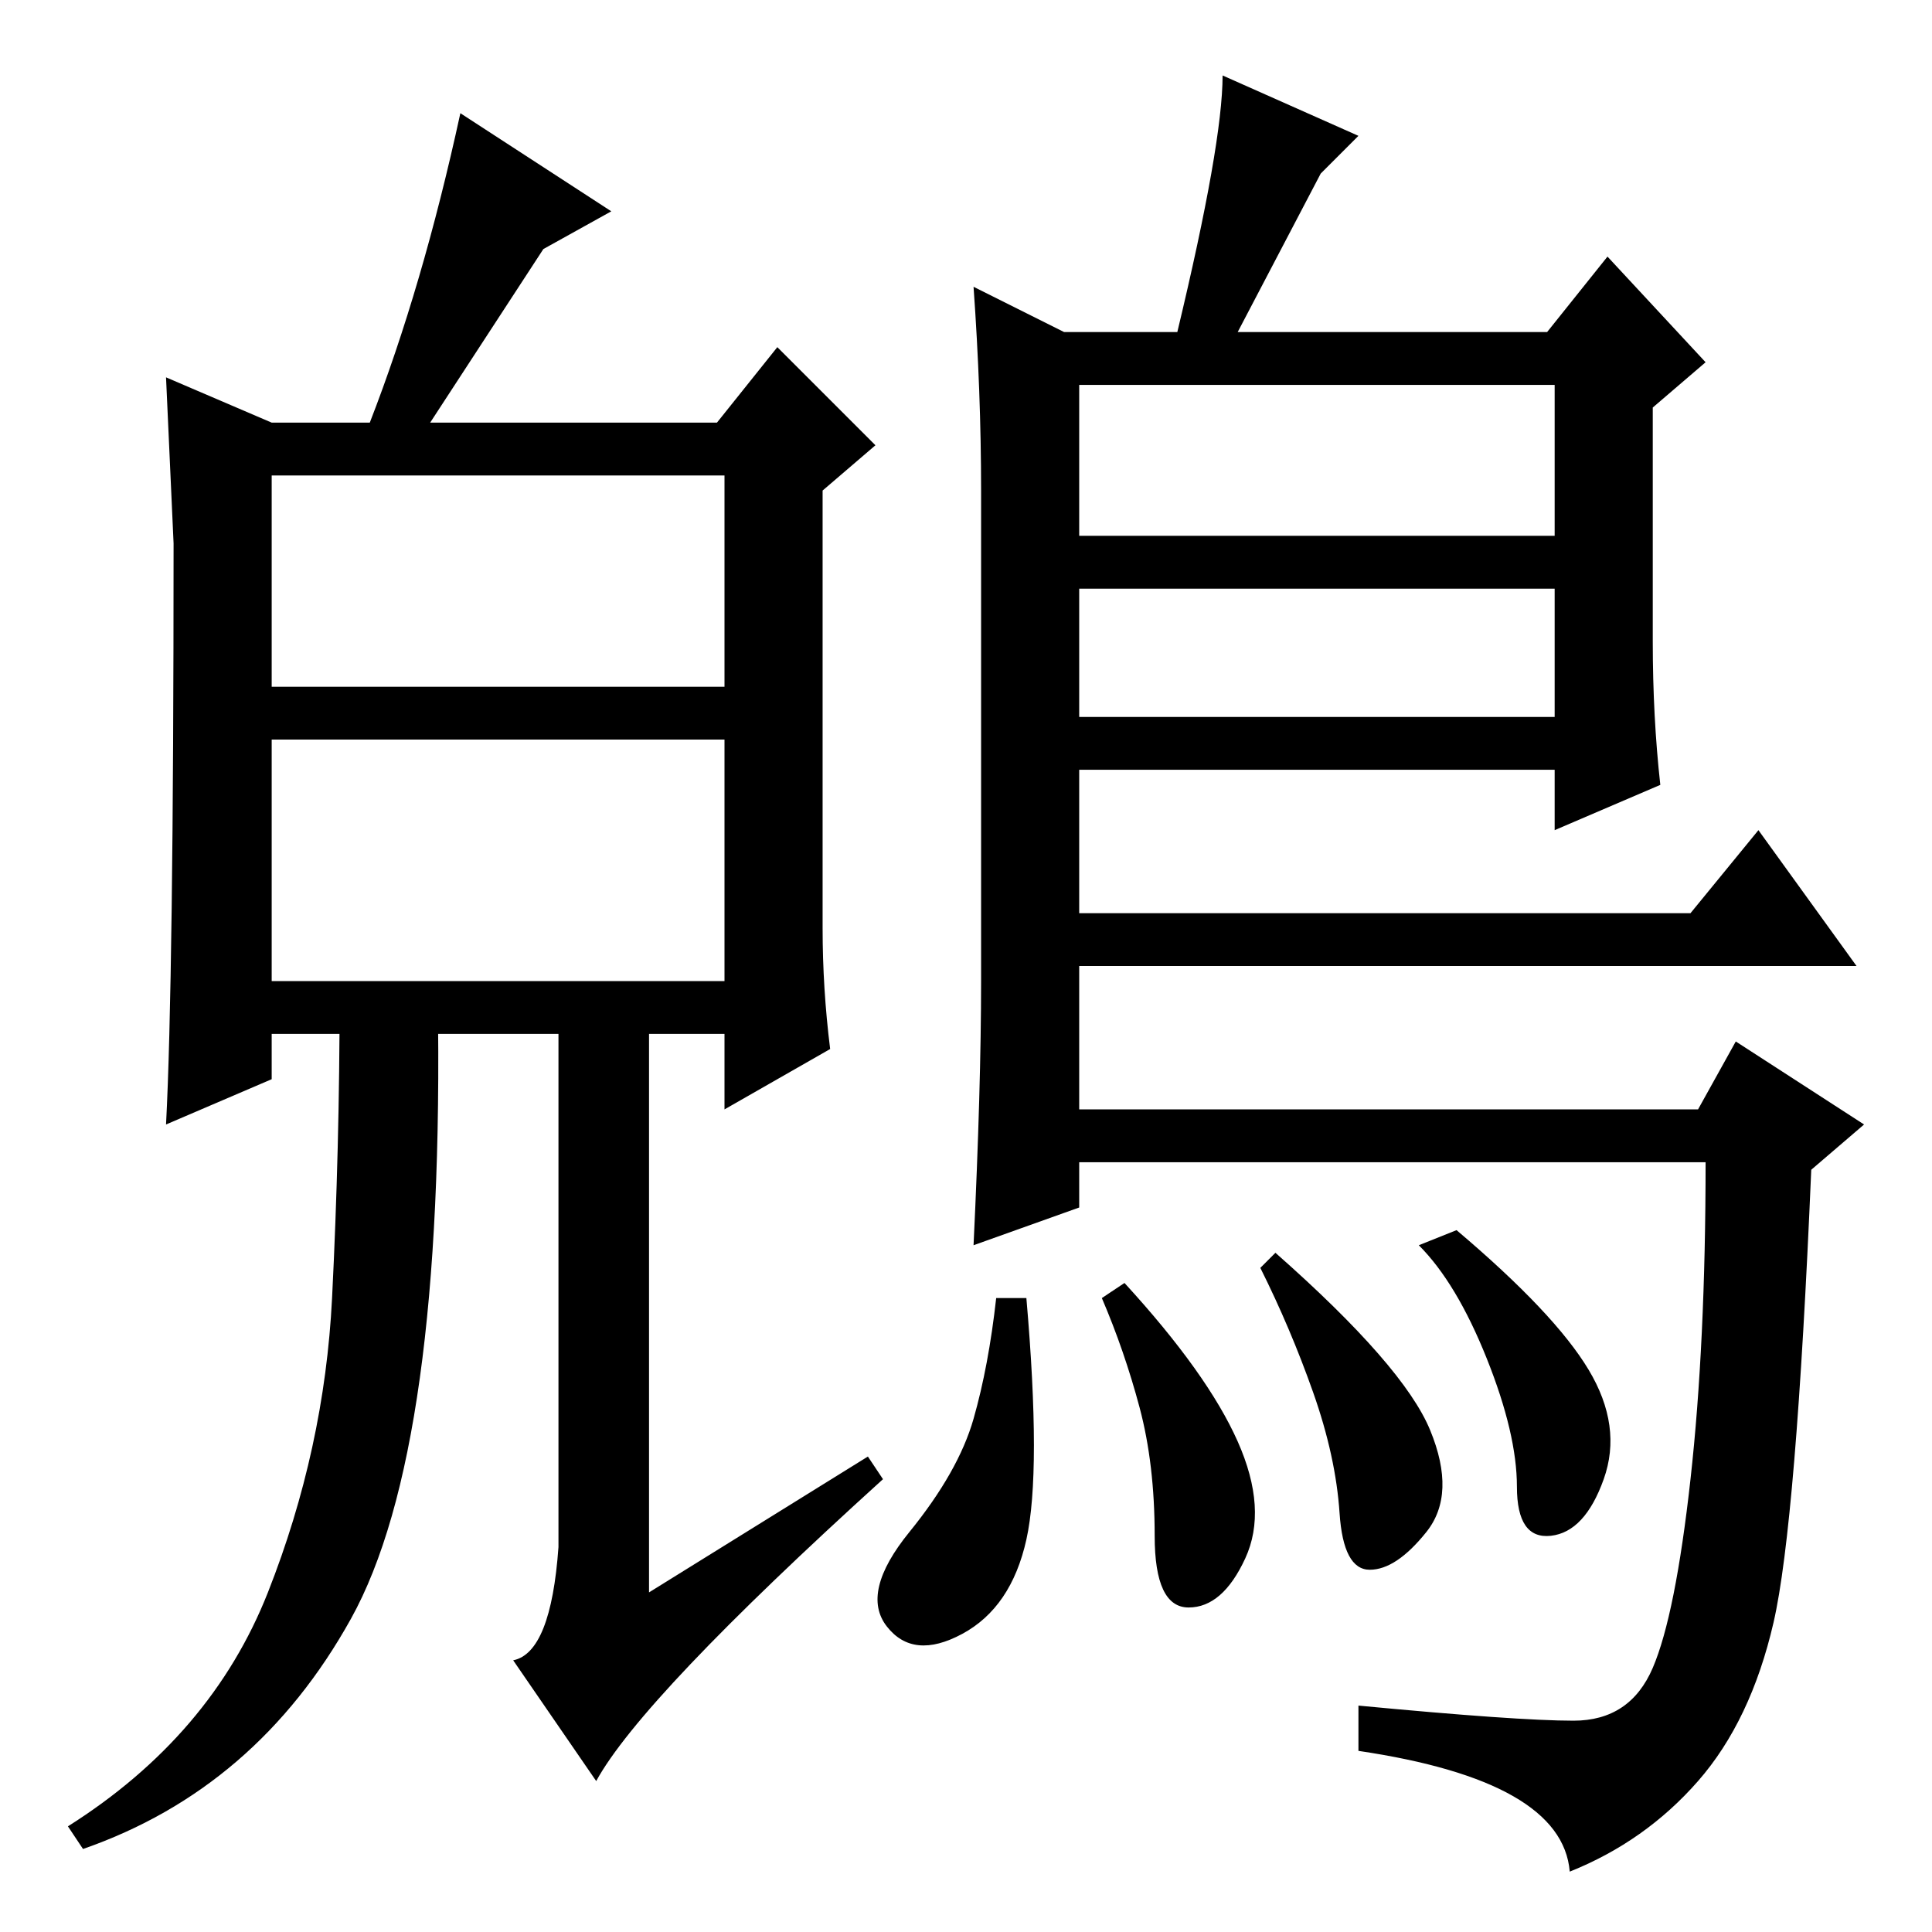 <?xml version="1.0" standalone="no"?>
<!DOCTYPE svg PUBLIC "-//W3C//DTD SVG 1.1//EN" "http://www.w3.org/Graphics/SVG/1.1/DTD/svg11.dtd" >
<svg xmlns="http://www.w3.org/2000/svg" xmlns:xlink="http://www.w3.org/1999/xlink" version="1.1" viewBox="0 -36 256 256">
  <g transform="matrix(1 0 0 -1 0 220)">
   <path fill="currentColor"
d="M36 126h60v32h-60v-32zM23 184l-1 22l14 -6h13q7 18 12 41l20 -13l-9 -5l-15 -23h38l8 10l13 -13l-7 -6v-58q0 -8 1 -16l-14 -8v10h-60v-6l-14 -6q1 19 1 77zM36 165h60v28h-60v-28zM35.5 45q7.5 19 8.5 39t1 40h13q1 -60 -11.5 -82.5t-35.5 -30.5l-2 3q19 12 26.5 31z
M74 97v27h12v-20v-59l29 18l2 -3q-32 -29 -38 -40l-11 16q5 1 6 15v46zM129 218l12 -6h15q6 25 6 34l18 -8l-5 -5l-11 -21h41l8 10l13 -14l-7 -6v-31q0 -10 1 -19l-14 -6v8h-63v-19h81l9 11l13 -18h-103v-19h82l5 9l17 -11l-7 -6q-2 -47 -5 -60t-10 -21t-17 -12
q-1 12 -28 16v6q21 -2 28.5 -2t10.5 7t5 25t2 42h-83v-6l-14 -5q1 21 1 35v65q0 13 -1 27zM206 205h-63v-20h63v20zM206 178h-63v-17h63v17zM189.5 66.5q3.5 -8.5 -0.5 -13.5t-7.5 -5t-4 7.5t-3.5 16t-7 16.5l2 2q17 -15 20.5 -23.5zM210.5 74.5q4.5 -7.5 2 -14.5t-7 -7.5
t-4.5 6.5t-4 17t-9 15l5 2q13 -11 17.5 -18.5zM164 65q4 -9 1 -15.5t-7.5 -6.5t-4.5 9.5t-2 17t-5 14.5l3 2q11 -12 15 -21zM136 52q-2 -9 -8.5 -12.5t-10 1t3 12.5t8.5 15t3 16h4q2 -23 0 -32z" />
  </g>

</svg>
